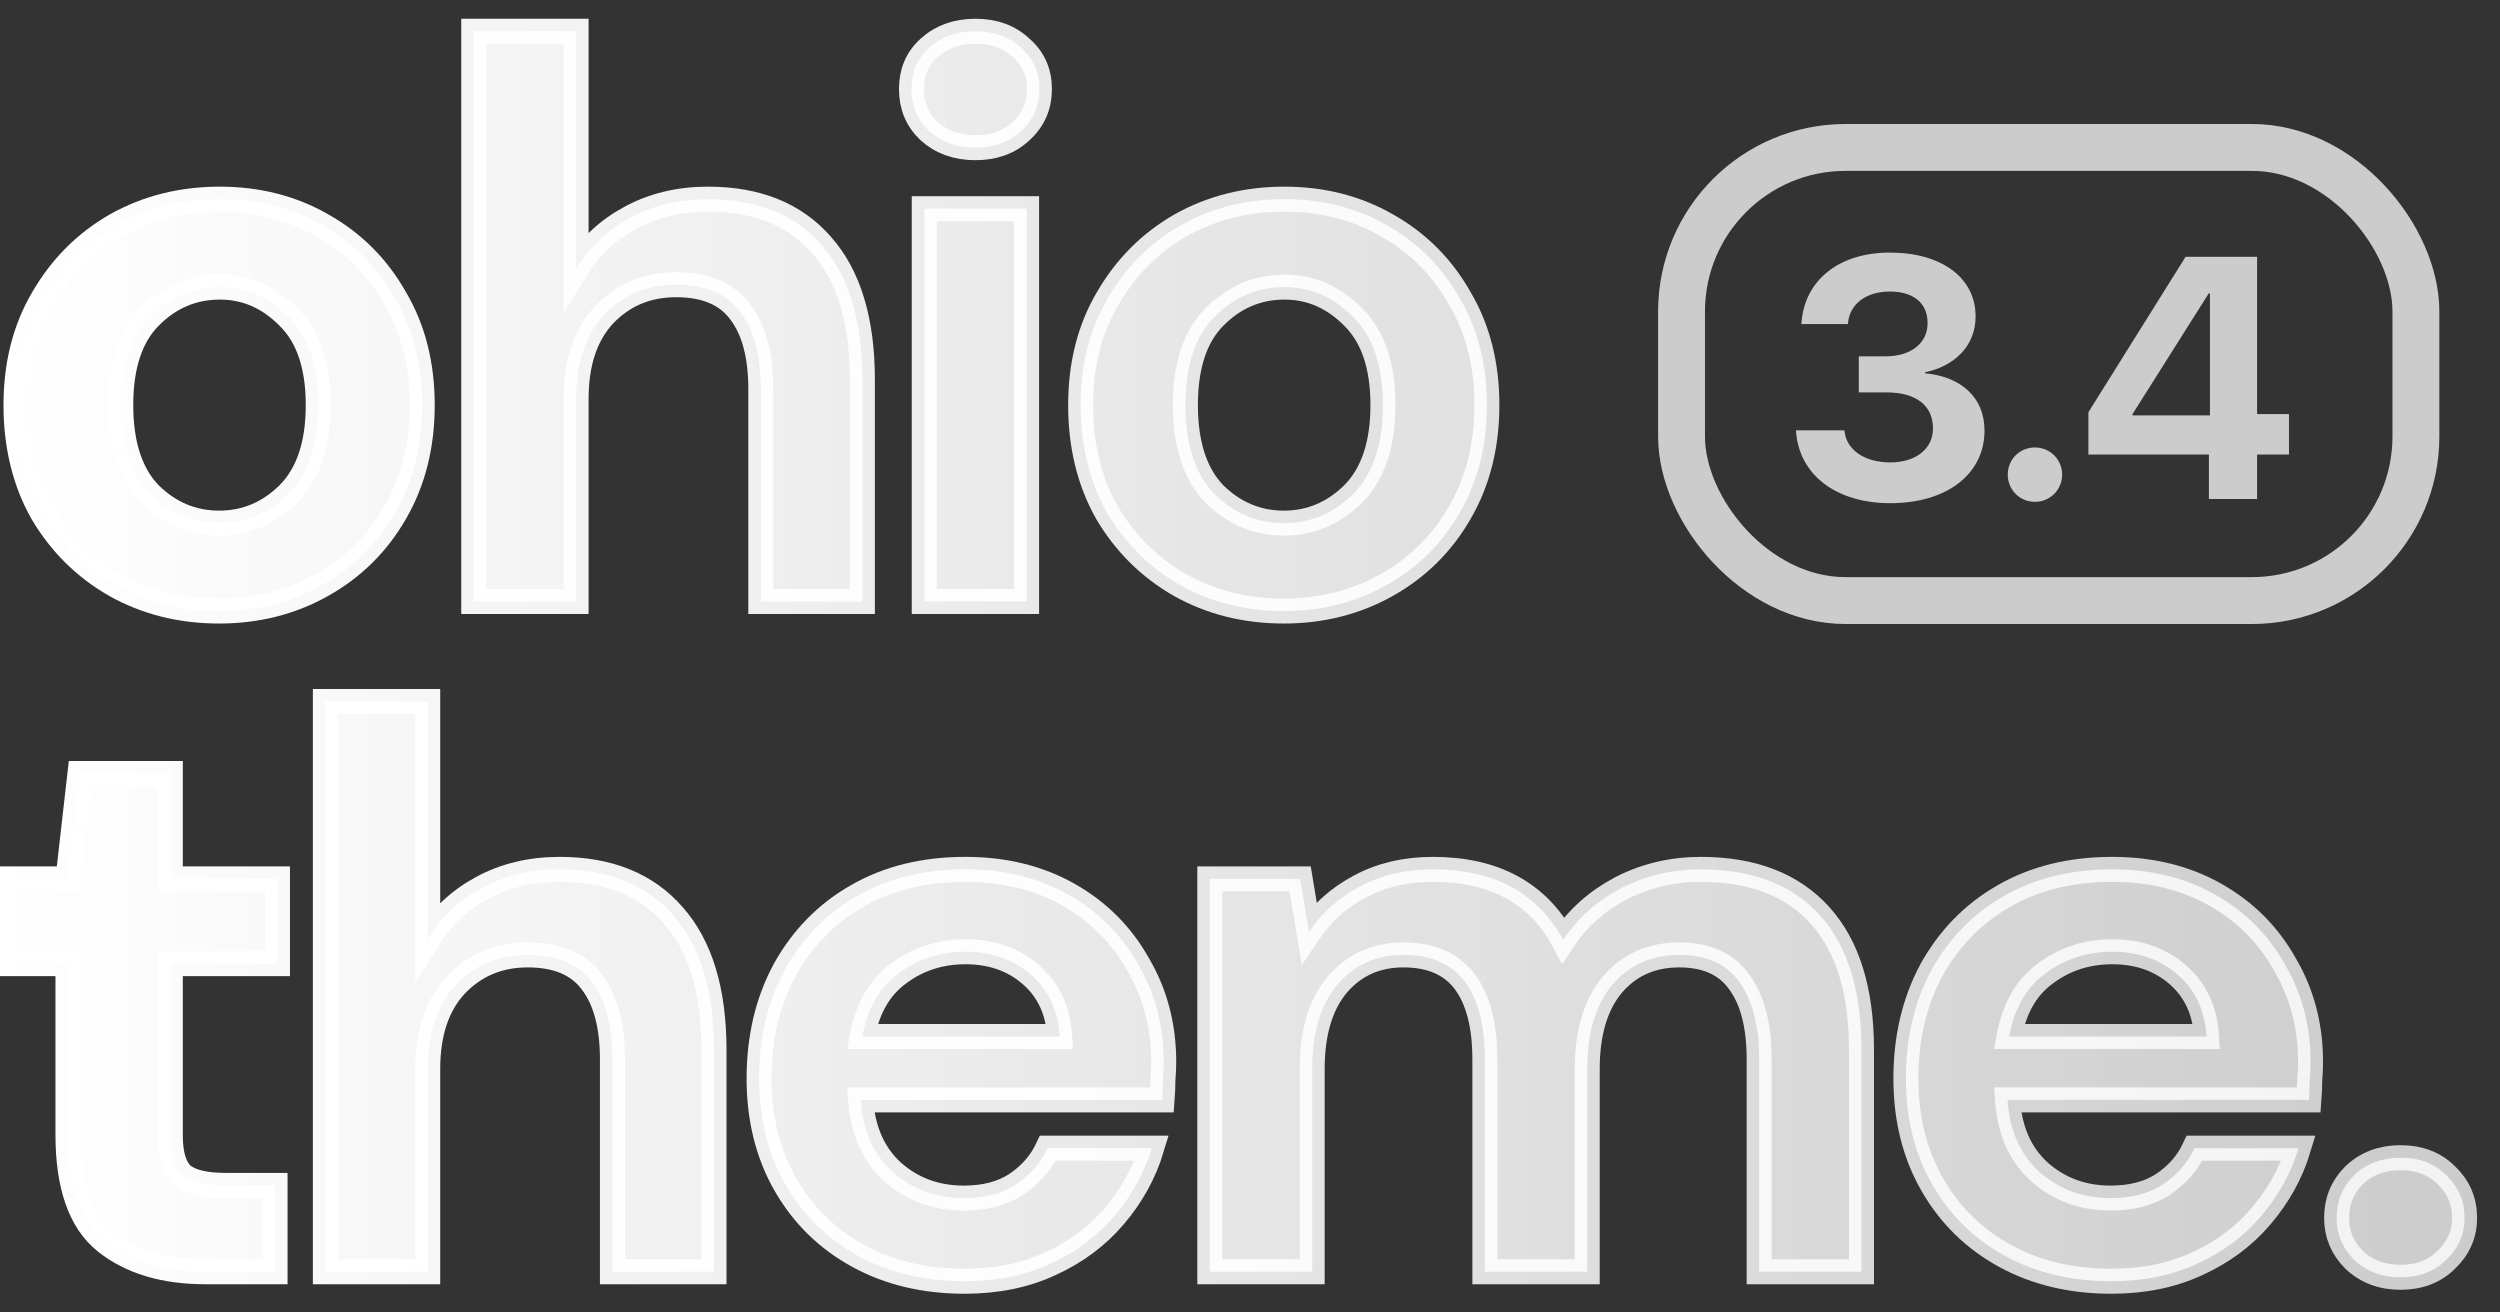 <?xml version="1.0" encoding="UTF-8"?> <svg xmlns="http://www.w3.org/2000/svg" width="80" height="42" viewBox="0 0 80 42" fill="none"><rect x="0" y="0" width="80" height="42" fill="#333333" stroke="none"/><g clip-path="url(#clip0_3152_14730)"><mask id="path-1-outside-1_3152_14730" maskUnits="userSpaceOnUse" x="-1" y="0" width="81" height="42" fill="black"><rect fill="white" x="-1" width="81" height="42"></rect><path d="M7.011 19.553C5.783 19.553 4.674 19.274 3.685 18.717C2.712 18.159 1.936 17.39 1.356 16.41C0.793 15.414 0.512 14.264 0.512 12.963C0.512 11.662 0.802 10.522 1.382 9.542C1.962 8.545 2.738 7.767 3.71 7.21C4.7 6.652 5.809 6.373 7.037 6.373C8.248 6.373 9.34 6.652 10.312 7.21C11.302 7.767 12.078 8.545 12.641 9.542C13.221 10.522 13.511 11.662 13.511 12.963C13.511 14.264 13.221 15.414 12.641 16.41C12.078 17.39 11.302 18.159 10.312 18.717C9.323 19.274 8.222 19.553 7.011 19.553ZM7.011 16.74C7.864 16.74 8.606 16.427 9.237 15.802C9.869 15.16 10.184 14.214 10.184 12.963C10.184 11.713 9.869 10.775 9.237 10.15C8.606 9.508 7.873 9.187 7.037 9.187C6.167 9.187 5.416 9.508 4.785 10.15C4.171 10.775 3.864 11.713 3.864 12.963C3.864 14.214 4.171 15.16 4.785 15.802C5.416 16.427 6.158 16.74 7.011 16.74Z"></path><path d="M15.16 19.249V1H18.435V8.604C18.861 7.911 19.433 7.37 20.149 6.982C20.883 6.576 21.719 6.373 22.657 6.373C24.226 6.373 25.438 6.863 26.291 7.843C27.161 8.823 27.596 10.26 27.596 12.152V19.249H24.346V12.456C24.346 11.375 24.124 10.547 23.681 9.973C23.254 9.398 22.572 9.111 21.634 9.111C20.712 9.111 19.945 9.432 19.331 10.074C18.733 10.716 18.435 11.612 18.435 12.761V19.249H15.16Z"></path><path d="M31.214 4.726C30.617 4.726 30.122 4.548 29.73 4.194C29.354 3.839 29.167 3.391 29.167 2.85C29.167 2.31 29.354 1.87 29.73 1.532C30.122 1.177 30.617 1 31.214 1C31.811 1 32.297 1.177 32.672 1.532C33.065 1.87 33.261 2.31 33.261 2.85C33.261 3.391 33.065 3.839 32.672 4.194C32.297 4.548 31.811 4.726 31.214 4.726ZM29.576 19.249V6.678H32.851V19.249H29.576Z"></path><path d="M41.081 19.553C39.852 19.553 38.743 19.274 37.754 18.717C36.782 18.159 36.006 17.39 35.426 16.41C34.863 15.414 34.581 14.264 34.581 12.963C34.581 11.662 34.871 10.522 35.451 9.542C36.031 8.545 36.807 7.767 37.78 7.21C38.769 6.652 39.878 6.373 41.106 6.373C42.317 6.373 43.409 6.652 44.382 7.21C45.371 7.767 46.147 8.545 46.71 9.542C47.29 10.522 47.58 11.662 47.58 12.963C47.58 14.264 47.29 15.414 46.71 16.41C46.147 17.39 45.371 18.159 44.382 18.717C43.392 19.274 42.292 19.553 41.081 19.553ZM41.081 16.74C41.934 16.74 42.676 16.427 43.307 15.802C43.938 15.16 44.254 14.214 44.254 12.963C44.254 11.713 43.938 10.775 43.307 10.15C42.676 9.508 41.942 9.187 41.106 9.187C40.236 9.187 39.486 9.508 38.854 10.15C38.24 10.775 37.933 11.713 37.933 12.963C37.933 14.214 38.24 15.16 38.854 15.802C39.486 16.427 40.228 16.74 41.081 16.74Z"></path><path d="M6.576 40.696C5.246 40.696 4.179 40.375 3.378 39.733C2.576 39.091 2.175 37.95 2.175 36.311V30.836H0V28.124H2.175L2.559 24.753H5.45V28.124H8.879V30.836H5.45V36.336C5.45 36.945 5.578 37.367 5.834 37.604C6.107 37.823 6.568 37.933 7.216 37.933H8.802V40.696H6.576Z"></path><path d="M10.412 40.696V22.447H13.687V30.05C14.114 29.358 14.685 28.817 15.402 28.428C16.135 28.023 16.971 27.82 17.909 27.82C19.479 27.82 20.69 28.31 21.543 29.29C22.413 30.27 22.848 31.706 22.848 33.599V40.696H19.598V33.903C19.598 32.822 19.376 31.994 18.933 31.419C18.506 30.845 17.824 30.557 16.886 30.557C15.964 30.557 15.197 30.878 14.583 31.521C13.986 32.163 13.687 33.058 13.687 34.207V40.696H10.412Z"></path><path d="M30.867 41C29.588 41 28.453 40.73 27.464 40.189C26.474 39.648 25.698 38.888 25.135 37.908C24.572 36.928 24.291 35.796 24.291 34.511C24.291 33.21 24.564 32.053 25.11 31.039C25.673 30.025 26.44 29.239 27.413 28.682C28.402 28.107 29.562 27.82 30.893 27.82C32.138 27.82 33.238 28.09 34.194 28.631C35.149 29.172 35.891 29.915 36.42 30.862C36.966 31.791 37.239 32.83 37.239 33.979C37.239 34.165 37.23 34.359 37.213 34.562C37.213 34.765 37.204 34.976 37.187 35.196H27.541C27.609 36.176 27.95 36.945 28.564 37.502C29.195 38.06 29.954 38.339 30.841 38.339C31.507 38.339 32.061 38.195 32.505 37.908C32.965 37.604 33.306 37.215 33.528 36.742H36.855C36.616 37.536 36.215 38.263 35.652 38.922C35.106 39.564 34.424 40.071 33.605 40.442C32.803 40.814 31.891 41 30.867 41ZM30.893 30.456C30.091 30.456 29.383 30.684 28.769 31.14C28.155 31.58 27.762 32.256 27.592 33.168H33.912C33.861 32.34 33.554 31.681 32.991 31.191C32.428 30.701 31.729 30.456 30.893 30.456Z"></path><path d="M38.714 40.696V28.124H41.605L41.887 29.822C42.296 29.214 42.834 28.733 43.499 28.378C44.181 28.006 44.966 27.82 45.853 27.82C47.815 27.82 49.205 28.572 50.024 30.076C50.484 29.383 51.099 28.834 51.866 28.428C52.651 28.023 53.504 27.82 54.425 27.82C56.08 27.82 57.351 28.31 58.238 29.29C59.125 30.27 59.568 31.706 59.568 33.599V40.696H56.293V33.903C56.293 32.822 56.08 31.994 55.653 31.419C55.244 30.845 54.604 30.557 53.734 30.557C52.847 30.557 52.131 30.878 51.585 31.521C51.056 32.163 50.791 33.058 50.791 34.207V40.696H47.516V33.903C47.516 32.822 47.303 31.994 46.877 31.419C46.45 30.845 45.793 30.557 44.906 30.557C44.036 30.557 43.328 30.878 42.782 31.521C42.254 32.163 41.989 33.058 41.989 34.207V40.696H38.714Z"></path><path d="M67.565 41C66.286 41 65.151 40.73 64.162 40.189C63.173 39.648 62.396 38.888 61.834 37.908C61.27 36.928 60.989 35.796 60.989 34.511C60.989 33.21 61.262 32.053 61.808 31.039C62.371 30.025 63.139 29.239 64.111 28.682C65.1 28.107 66.26 27.82 67.591 27.82C68.836 27.82 69.936 28.09 70.892 28.631C71.847 29.172 72.589 29.915 73.118 30.862C73.664 31.791 73.937 32.83 73.937 33.979C73.937 34.165 73.928 34.359 73.911 34.562C73.911 34.765 73.903 34.976 73.886 35.196H64.239C64.307 36.176 64.648 36.945 65.262 37.502C65.894 38.06 66.653 38.339 67.54 38.339C68.205 38.339 68.759 38.195 69.203 37.908C69.663 37.604 70.005 37.215 70.226 36.742H73.553C73.314 37.536 72.913 38.263 72.35 38.922C71.804 39.564 71.122 40.071 70.303 40.442C69.501 40.814 68.589 41 67.565 41ZM67.591 30.456C66.789 30.456 66.081 30.684 65.467 31.14C64.853 31.58 64.46 32.256 64.29 33.168H70.61C70.559 32.34 70.252 31.681 69.689 31.191C69.126 30.701 68.427 30.456 67.591 30.456Z"></path><path d="M76.819 40.873C76.222 40.873 75.728 40.687 75.335 40.316C74.96 39.944 74.772 39.496 74.772 38.972C74.772 38.432 74.96 37.975 75.335 37.604C75.728 37.232 76.222 37.046 76.819 37.046C77.416 37.046 77.903 37.232 78.278 37.604C78.67 37.975 78.867 38.432 78.867 38.972C78.867 39.496 78.67 39.944 78.278 40.316C77.903 40.687 77.416 40.873 76.819 40.873Z"></path></mask><path d="M7.011 19.553C5.783 19.553 4.674 19.274 3.685 18.717C2.712 18.159 1.936 17.39 1.356 16.41C0.793 15.414 0.512 14.264 0.512 12.963C0.512 11.662 0.802 10.522 1.382 9.542C1.962 8.545 2.738 7.767 3.71 7.21C4.7 6.652 5.809 6.373 7.037 6.373C8.248 6.373 9.34 6.652 10.312 7.21C11.302 7.767 12.078 8.545 12.641 9.542C13.221 10.522 13.511 11.662 13.511 12.963C13.511 14.264 13.221 15.414 12.641 16.41C12.078 17.39 11.302 18.159 10.312 18.717C9.323 19.274 8.222 19.553 7.011 19.553ZM7.011 16.74C7.864 16.74 8.606 16.427 9.237 15.802C9.869 15.16 10.184 14.214 10.184 12.963C10.184 11.713 9.869 10.775 9.237 10.15C8.606 9.508 7.873 9.187 7.037 9.187C6.167 9.187 5.416 9.508 4.785 10.15C4.171 10.775 3.864 11.713 3.864 12.963C3.864 14.214 4.171 15.16 4.785 15.802C5.416 16.427 6.158 16.74 7.011 16.74Z" fill="url(#paint0_linear_3152_14730)"></path><path d="M15.16 19.249V1H18.435V8.604C18.861 7.911 19.433 7.37 20.149 6.982C20.883 6.576 21.719 6.373 22.657 6.373C24.226 6.373 25.438 6.863 26.291 7.843C27.161 8.823 27.596 10.26 27.596 12.152V19.249H24.346V12.456C24.346 11.375 24.124 10.547 23.681 9.973C23.254 9.398 22.572 9.111 21.634 9.111C20.712 9.111 19.945 9.432 19.331 10.074C18.733 10.716 18.435 11.612 18.435 12.761V19.249H15.16Z" fill="url(#paint1_linear_3152_14730)"></path><path d="M31.214 4.726C30.617 4.726 30.122 4.548 29.73 4.194C29.354 3.839 29.167 3.391 29.167 2.85C29.167 2.31 29.354 1.87 29.73 1.532C30.122 1.177 30.617 1 31.214 1C31.811 1 32.297 1.177 32.672 1.532C33.065 1.87 33.261 2.31 33.261 2.85C33.261 3.391 33.065 3.839 32.672 4.194C32.297 4.548 31.811 4.726 31.214 4.726ZM29.576 19.249V6.678H32.851V19.249H29.576Z" fill="url(#paint2_linear_3152_14730)"></path><path d="M41.081 19.553C39.852 19.553 38.743 19.274 37.754 18.717C36.782 18.159 36.006 17.39 35.426 16.41C34.863 15.414 34.581 14.264 34.581 12.963C34.581 11.662 34.871 10.522 35.451 9.542C36.031 8.545 36.807 7.767 37.78 7.21C38.769 6.652 39.878 6.373 41.106 6.373C42.317 6.373 43.409 6.652 44.382 7.21C45.371 7.767 46.147 8.545 46.71 9.542C47.29 10.522 47.58 11.662 47.58 12.963C47.58 14.264 47.29 15.414 46.71 16.41C46.147 17.39 45.371 18.159 44.382 18.717C43.392 19.274 42.292 19.553 41.081 19.553ZM41.081 16.74C41.934 16.74 42.676 16.427 43.307 15.802C43.938 15.16 44.254 14.214 44.254 12.963C44.254 11.713 43.938 10.775 43.307 10.15C42.676 9.508 41.942 9.187 41.106 9.187C40.236 9.187 39.486 9.508 38.854 10.15C38.24 10.775 37.933 11.713 37.933 12.963C37.933 14.214 38.24 15.16 38.854 15.802C39.486 16.427 40.228 16.74 41.081 16.74Z" fill="url(#paint3_linear_3152_14730)"></path><path d="M6.576 40.696C5.246 40.696 4.179 40.375 3.378 39.733C2.576 39.091 2.175 37.95 2.175 36.311V30.836H0V28.124H2.175L2.559 24.753H5.45V28.124H8.879V30.836H5.45V36.336C5.45 36.945 5.578 37.367 5.834 37.604C6.107 37.823 6.568 37.933 7.216 37.933H8.802V40.696H6.576Z" fill="url(#paint4_linear_3152_14730)"></path><path d="M10.412 40.696V22.447H13.687V30.05C14.114 29.358 14.685 28.817 15.402 28.428C16.135 28.023 16.971 27.82 17.909 27.82C19.479 27.82 20.69 28.31 21.543 29.29C22.413 30.27 22.848 31.706 22.848 33.599V40.696H19.598V33.903C19.598 32.822 19.376 31.994 18.933 31.419C18.506 30.845 17.824 30.557 16.886 30.557C15.964 30.557 15.197 30.878 14.583 31.521C13.986 32.163 13.687 33.058 13.687 34.207V40.696H10.412Z" fill="url(#paint5_linear_3152_14730)"></path><path d="M30.867 41C29.588 41 28.453 40.73 27.464 40.189C26.474 39.648 25.698 38.888 25.135 37.908C24.572 36.928 24.291 35.796 24.291 34.511C24.291 33.21 24.564 32.053 25.11 31.039C25.673 30.025 26.44 29.239 27.413 28.682C28.402 28.107 29.562 27.82 30.893 27.82C32.138 27.82 33.238 28.09 34.194 28.631C35.149 29.172 35.891 29.915 36.42 30.862C36.966 31.791 37.239 32.83 37.239 33.979C37.239 34.165 37.23 34.359 37.213 34.562C37.213 34.765 37.204 34.976 37.187 35.196H27.541C27.609 36.176 27.95 36.945 28.564 37.502C29.195 38.06 29.954 38.339 30.841 38.339C31.507 38.339 32.061 38.195 32.505 37.908C32.965 37.604 33.306 37.215 33.528 36.742H36.855C36.616 37.536 36.215 38.263 35.652 38.922C35.106 39.564 34.424 40.071 33.605 40.442C32.803 40.814 31.891 41 30.867 41ZM30.893 30.456C30.091 30.456 29.383 30.684 28.769 31.14C28.155 31.58 27.762 32.256 27.592 33.168H33.912C33.861 32.34 33.554 31.681 32.991 31.191C32.428 30.701 31.729 30.456 30.893 30.456Z" fill="url(#paint6_linear_3152_14730)"></path><path d="M38.714 40.696V28.124H41.605L41.887 29.822C42.296 29.214 42.834 28.733 43.499 28.378C44.181 28.006 44.966 27.82 45.853 27.82C47.815 27.82 49.205 28.572 50.024 30.076C50.484 29.383 51.099 28.834 51.866 28.428C52.651 28.023 53.504 27.82 54.425 27.82C56.08 27.82 57.351 28.31 58.238 29.29C59.125 30.27 59.568 31.706 59.568 33.599V40.696H56.293V33.903C56.293 32.822 56.08 31.994 55.653 31.419C55.244 30.845 54.604 30.557 53.734 30.557C52.847 30.557 52.131 30.878 51.585 31.521C51.056 32.163 50.791 33.058 50.791 34.207V40.696H47.516V33.903C47.516 32.822 47.303 31.994 46.877 31.419C46.45 30.845 45.793 30.557 44.906 30.557C44.036 30.557 43.328 30.878 42.782 31.521C42.254 32.163 41.989 33.058 41.989 34.207V40.696H38.714Z" fill="url(#paint7_linear_3152_14730)"></path><path d="M67.565 41C66.286 41 65.151 40.73 64.162 40.189C63.173 39.648 62.396 38.888 61.834 37.908C61.27 36.928 60.989 35.796 60.989 34.511C60.989 33.21 61.262 32.053 61.808 31.039C62.371 30.025 63.139 29.239 64.111 28.682C65.1 28.107 66.26 27.82 67.591 27.82C68.836 27.82 69.936 28.09 70.892 28.631C71.847 29.172 72.589 29.915 73.118 30.862C73.664 31.791 73.937 32.83 73.937 33.979C73.937 34.165 73.928 34.359 73.911 34.562C73.911 34.765 73.903 34.976 73.886 35.196H64.239C64.307 36.176 64.648 36.945 65.262 37.502C65.894 38.06 66.653 38.339 67.54 38.339C68.205 38.339 68.759 38.195 69.203 37.908C69.663 37.604 70.005 37.215 70.226 36.742H73.553C73.314 37.536 72.913 38.263 72.35 38.922C71.804 39.564 71.122 40.071 70.303 40.442C69.501 40.814 68.589 41 67.565 41ZM67.591 30.456C66.789 30.456 66.081 30.684 65.467 31.14C64.853 31.58 64.46 32.256 64.29 33.168H70.61C70.559 32.34 70.252 31.681 69.689 31.191C69.126 30.701 68.427 30.456 67.591 30.456Z" fill="url(#paint8_linear_3152_14730)"></path><path d="M76.819 40.873C76.222 40.873 75.728 40.687 75.335 40.316C74.96 39.944 74.772 39.496 74.772 38.972C74.772 38.432 74.96 37.975 75.335 37.604C75.728 37.232 76.222 37.046 76.819 37.046C77.416 37.046 77.903 37.232 78.278 37.604C78.67 37.975 78.867 38.432 78.867 38.972C78.867 39.496 78.67 39.944 78.278 40.316C77.903 40.687 77.416 40.873 76.819 40.873Z" fill="url(#paint9_linear_3152_14730)"></path><path d="M7.011 19.553C5.783 19.553 4.674 19.274 3.685 18.717C2.712 18.159 1.936 17.39 1.356 16.41C0.793 15.414 0.512 14.264 0.512 12.963C0.512 11.662 0.802 10.522 1.382 9.542C1.962 8.545 2.738 7.767 3.71 7.21C4.7 6.652 5.809 6.373 7.037 6.373C8.248 6.373 9.34 6.652 10.312 7.21C11.302 7.767 12.078 8.545 12.641 9.542C13.221 10.522 13.511 11.662 13.511 12.963C13.511 14.264 13.221 15.414 12.641 16.41C12.078 17.39 11.302 18.159 10.312 18.717C9.323 19.274 8.222 19.553 7.011 19.553ZM7.011 16.74C7.864 16.74 8.606 16.427 9.237 15.802C9.869 15.16 10.184 14.214 10.184 12.963C10.184 11.713 9.869 10.775 9.237 10.15C8.606 9.508 7.873 9.187 7.037 9.187C6.167 9.187 5.416 9.508 4.785 10.15C4.171 10.775 3.864 11.713 3.864 12.963C3.864 14.214 4.171 15.16 4.785 15.802C5.416 16.427 6.158 16.74 7.011 16.74Z" stroke="url(#paint10_linear_3152_14730)" stroke-width="0.8" mask="url(#path-1-outside-1_3152_14730)"></path><path d="M15.16 19.249V1H18.435V8.604C18.861 7.911 19.433 7.37 20.149 6.982C20.883 6.576 21.719 6.373 22.657 6.373C24.226 6.373 25.438 6.863 26.291 7.843C27.161 8.823 27.596 10.26 27.596 12.152V19.249H24.346V12.456C24.346 11.375 24.124 10.547 23.681 9.973C23.254 9.398 22.572 9.111 21.634 9.111C20.712 9.111 19.945 9.432 19.331 10.074C18.733 10.716 18.435 11.612 18.435 12.761V19.249H15.16Z" stroke="url(#paint11_linear_3152_14730)" stroke-width="0.8" mask="url(#path-1-outside-1_3152_14730)"></path><path d="M31.214 4.726C30.617 4.726 30.122 4.548 29.73 4.194C29.354 3.839 29.167 3.391 29.167 2.85C29.167 2.31 29.354 1.87 29.73 1.532C30.122 1.177 30.617 1 31.214 1C31.811 1 32.297 1.177 32.672 1.532C33.065 1.87 33.261 2.31 33.261 2.85C33.261 3.391 33.065 3.839 32.672 4.194C32.297 4.548 31.811 4.726 31.214 4.726ZM29.576 19.249V6.678H32.851V19.249H29.576Z" stroke="url(#paint12_linear_3152_14730)" stroke-width="0.8" mask="url(#path-1-outside-1_3152_14730)"></path><path d="M41.081 19.553C39.852 19.553 38.743 19.274 37.754 18.717C36.782 18.159 36.006 17.39 35.426 16.41C34.863 15.414 34.581 14.264 34.581 12.963C34.581 11.662 34.871 10.522 35.451 9.542C36.031 8.545 36.807 7.767 37.78 7.21C38.769 6.652 39.878 6.373 41.106 6.373C42.317 6.373 43.409 6.652 44.382 7.21C45.371 7.767 46.147 8.545 46.71 9.542C47.29 10.522 47.58 11.662 47.58 12.963C47.58 14.264 47.29 15.414 46.71 16.41C46.147 17.39 45.371 18.159 44.382 18.717C43.392 19.274 42.292 19.553 41.081 19.553ZM41.081 16.74C41.934 16.74 42.676 16.427 43.307 15.802C43.938 15.16 44.254 14.214 44.254 12.963C44.254 11.713 43.938 10.775 43.307 10.15C42.676 9.508 41.942 9.187 41.106 9.187C40.236 9.187 39.486 9.508 38.854 10.15C38.24 10.775 37.933 11.713 37.933 12.963C37.933 14.214 38.24 15.16 38.854 15.802C39.486 16.427 40.228 16.74 41.081 16.74Z" stroke="url(#paint13_linear_3152_14730)" stroke-width="0.8" mask="url(#path-1-outside-1_3152_14730)"></path><path d="M6.576 40.696C5.246 40.696 4.179 40.375 3.378 39.733C2.576 39.091 2.175 37.95 2.175 36.311V30.836H0V28.124H2.175L2.559 24.753H5.45V28.124H8.879V30.836H5.45V36.336C5.45 36.945 5.578 37.367 5.834 37.604C6.107 37.823 6.568 37.933 7.216 37.933H8.802V40.696H6.576Z" stroke="url(#paint14_linear_3152_14730)" stroke-width="0.8" mask="url(#path-1-outside-1_3152_14730)"></path><path d="M10.412 40.696V22.447H13.687V30.05C14.114 29.358 14.685 28.817 15.402 28.428C16.135 28.023 16.971 27.82 17.909 27.82C19.479 27.82 20.69 28.31 21.543 29.29C22.413 30.27 22.848 31.706 22.848 33.599V40.696H19.598V33.903C19.598 32.822 19.376 31.994 18.933 31.419C18.506 30.845 17.824 30.557 16.886 30.557C15.964 30.557 15.197 30.878 14.583 31.521C13.986 32.163 13.687 33.058 13.687 34.207V40.696H10.412Z" stroke="url(#paint15_linear_3152_14730)" stroke-width="0.8" mask="url(#path-1-outside-1_3152_14730)"></path><path d="M30.867 41C29.588 41 28.453 40.73 27.464 40.189C26.474 39.648 25.698 38.888 25.135 37.908C24.572 36.928 24.291 35.796 24.291 34.511C24.291 33.21 24.564 32.053 25.11 31.039C25.673 30.025 26.44 29.239 27.413 28.682C28.402 28.107 29.562 27.82 30.893 27.82C32.138 27.82 33.238 28.09 34.194 28.631C35.149 29.172 35.891 29.915 36.42 30.862C36.966 31.791 37.239 32.83 37.239 33.979C37.239 34.165 37.23 34.359 37.213 34.562C37.213 34.765 37.204 34.976 37.187 35.196H27.541C27.609 36.176 27.95 36.945 28.564 37.502C29.195 38.06 29.954 38.339 30.841 38.339C31.507 38.339 32.061 38.195 32.505 37.908C32.965 37.604 33.306 37.215 33.528 36.742H36.855C36.616 37.536 36.215 38.263 35.652 38.922C35.106 39.564 34.424 40.071 33.605 40.442C32.803 40.814 31.891 41 30.867 41ZM30.893 30.456C30.091 30.456 29.383 30.684 28.769 31.14C28.155 31.58 27.762 32.256 27.592 33.168H33.912C33.861 32.34 33.554 31.681 32.991 31.191C32.428 30.701 31.729 30.456 30.893 30.456Z" stroke="url(#paint16_linear_3152_14730)" stroke-width="0.8" mask="url(#path-1-outside-1_3152_14730)"></path><path d="M38.714 40.696V28.124H41.605L41.887 29.822C42.296 29.214 42.834 28.733 43.499 28.378C44.181 28.006 44.966 27.82 45.853 27.82C47.815 27.82 49.205 28.572 50.024 30.076C50.484 29.383 51.099 28.834 51.866 28.428C52.651 28.023 53.504 27.82 54.425 27.82C56.08 27.82 57.351 28.31 58.238 29.29C59.125 30.27 59.568 31.706 59.568 33.599V40.696H56.293V33.903C56.293 32.822 56.08 31.994 55.653 31.419C55.244 30.845 54.604 30.557 53.734 30.557C52.847 30.557 52.131 30.878 51.585 31.521C51.056 32.163 50.791 33.058 50.791 34.207V40.696H47.516V33.903C47.516 32.822 47.303 31.994 46.877 31.419C46.45 30.845 45.793 30.557 44.906 30.557C44.036 30.557 43.328 30.878 42.782 31.521C42.254 32.163 41.989 33.058 41.989 34.207V40.696H38.714Z" stroke="url(#paint17_linear_3152_14730)" stroke-width="0.8" mask="url(#path-1-outside-1_3152_14730)"></path><path d="M67.565 41C66.286 41 65.151 40.73 64.162 40.189C63.173 39.648 62.396 38.888 61.834 37.908C61.27 36.928 60.989 35.796 60.989 34.511C60.989 33.21 61.262 32.053 61.808 31.039C62.371 30.025 63.139 29.239 64.111 28.682C65.1 28.107 66.26 27.82 67.591 27.82C68.836 27.82 69.936 28.09 70.892 28.631C71.847 29.172 72.589 29.915 73.118 30.862C73.664 31.791 73.937 32.83 73.937 33.979C73.937 34.165 73.928 34.359 73.911 34.562C73.911 34.765 73.903 34.976 73.886 35.196H64.239C64.307 36.176 64.648 36.945 65.262 37.502C65.894 38.06 66.653 38.339 67.54 38.339C68.205 38.339 68.759 38.195 69.203 37.908C69.663 37.604 70.005 37.215 70.226 36.742H73.553C73.314 37.536 72.913 38.263 72.35 38.922C71.804 39.564 71.122 40.071 70.303 40.442C69.501 40.814 68.589 41 67.565 41ZM67.591 30.456C66.789 30.456 66.081 30.684 65.467 31.14C64.853 31.58 64.46 32.256 64.29 33.168H70.61C70.559 32.34 70.252 31.681 69.689 31.191C69.126 30.701 68.427 30.456 67.591 30.456Z" stroke="url(#paint18_linear_3152_14730)" stroke-width="0.8" mask="url(#path-1-outside-1_3152_14730)"></path><path d="M76.819 40.873C76.222 40.873 75.728 40.687 75.335 40.316C74.96 39.944 74.772 39.496 74.772 38.972C74.772 38.432 74.96 37.975 75.335 37.604C75.728 37.232 76.222 37.046 76.819 37.046C77.416 37.046 77.903 37.232 78.278 37.604C78.67 37.975 78.867 38.432 78.867 38.972C78.867 39.496 78.67 39.944 78.278 40.316C77.903 40.687 77.416 40.873 76.819 40.873Z" stroke="url(#paint19_linear_3152_14730)" stroke-width="0.8" mask="url(#path-1-outside-1_3152_14730)"></path><rect x="53.809" y="4.718" width="23.5" height="14.5" rx="5.25" stroke="white" stroke-opacity="0.75" stroke-width="1.5"></rect><path d="M60.491 16.102C58.734 16.102 57.585 15.178 57.477 13.841L57.472 13.771H59.019L59.03 13.83C59.1 14.383 59.648 14.797 60.485 14.797C61.318 14.797 61.855 14.351 61.855 13.717V13.707C61.855 12.965 61.302 12.557 60.367 12.557H59.481V11.402H60.346C61.157 11.402 61.683 10.973 61.683 10.344V10.334C61.683 9.705 61.237 9.329 60.475 9.329C59.717 9.329 59.202 9.721 59.137 10.323L59.132 10.371H57.644L57.649 10.307C57.757 8.964 58.847 8.083 60.475 8.083C62.145 8.083 63.219 8.899 63.219 10.119V10.129C63.219 11.096 62.51 11.725 61.602 11.913V11.945C62.752 12.052 63.504 12.718 63.504 13.771V13.782C63.504 15.168 62.301 16.102 60.491 16.102ZM65.118 16.059C64.629 16.059 64.248 15.672 64.248 15.189C64.248 14.7 64.629 14.319 65.118 14.319C65.601 14.319 65.988 14.7 65.988 15.189C65.988 15.672 65.601 16.059 65.118 16.059ZM70.685 15.968V14.544H66.829V13.191L69.939 8.217H72.227V13.25H73.247V14.544H72.227V15.968H70.685ZM68.241 13.293H70.718V9.388H70.68L68.241 13.25V13.293Z" fill="white" fill-opacity="0.75"></path></g><defs><linearGradient id="paint0_linear_3152_14730" x1="0" y1="41" x2="78.733" y2="41" gradientUnits="userSpaceOnUse"><stop stop-color="white"></stop><stop offset="1" stop-color="white" stop-opacity="0.75"></stop></linearGradient><linearGradient id="paint1_linear_3152_14730" x1="0" y1="41" x2="78.733" y2="41" gradientUnits="userSpaceOnUse"><stop stop-color="white"></stop><stop offset="1" stop-color="white" stop-opacity="0.75"></stop></linearGradient><linearGradient id="paint2_linear_3152_14730" x1="0" y1="41" x2="78.733" y2="41" gradientUnits="userSpaceOnUse"><stop stop-color="white"></stop><stop offset="1" stop-color="white" stop-opacity="0.75"></stop></linearGradient><linearGradient id="paint3_linear_3152_14730" x1="0" y1="41" x2="78.733" y2="41" gradientUnits="userSpaceOnUse"><stop stop-color="white"></stop><stop offset="1" stop-color="white" stop-opacity="0.75"></stop></linearGradient><linearGradient id="paint4_linear_3152_14730" x1="0" y1="41" x2="78.733" y2="41" gradientUnits="userSpaceOnUse"><stop stop-color="white"></stop><stop offset="1" stop-color="white" stop-opacity="0.75"></stop></linearGradient><linearGradient id="paint5_linear_3152_14730" x1="0" y1="41" x2="78.733" y2="41" gradientUnits="userSpaceOnUse"><stop stop-color="white"></stop><stop offset="1" stop-color="white" stop-opacity="0.75"></stop></linearGradient><linearGradient id="paint6_linear_3152_14730" x1="0" y1="41" x2="78.733" y2="41" gradientUnits="userSpaceOnUse"><stop stop-color="white"></stop><stop offset="1" stop-color="white" stop-opacity="0.75"></stop></linearGradient><linearGradient id="paint7_linear_3152_14730" x1="0" y1="41" x2="78.733" y2="41" gradientUnits="userSpaceOnUse"><stop stop-color="white"></stop><stop offset="1" stop-color="white" stop-opacity="0.75"></stop></linearGradient><linearGradient id="paint8_linear_3152_14730" x1="0" y1="41" x2="78.733" y2="41" gradientUnits="userSpaceOnUse"><stop stop-color="white"></stop><stop offset="1" stop-color="white" stop-opacity="0.75"></stop></linearGradient><linearGradient id="paint9_linear_3152_14730" x1="0" y1="41" x2="78.733" y2="41" gradientUnits="userSpaceOnUse"><stop stop-color="white"></stop><stop offset="1" stop-color="white" stop-opacity="0.75"></stop></linearGradient><linearGradient id="paint10_linear_3152_14730" x1="1.25607e-09" y1="40.969" x2="78.733" y2="40.969" gradientUnits="userSpaceOnUse"><stop stop-color="white"></stop><stop offset="1" stop-color="white" stop-opacity="0.75"></stop></linearGradient><linearGradient id="paint11_linear_3152_14730" x1="1.25607e-09" y1="40.969" x2="78.733" y2="40.969" gradientUnits="userSpaceOnUse"><stop stop-color="white"></stop><stop offset="1" stop-color="white" stop-opacity="0.75"></stop></linearGradient><linearGradient id="paint12_linear_3152_14730" x1="1.25607e-09" y1="40.969" x2="78.733" y2="40.969" gradientUnits="userSpaceOnUse"><stop stop-color="white"></stop><stop offset="1" stop-color="white" stop-opacity="0.75"></stop></linearGradient><linearGradient id="paint13_linear_3152_14730" x1="1.25607e-09" y1="40.969" x2="78.733" y2="40.969" gradientUnits="userSpaceOnUse"><stop stop-color="white"></stop><stop offset="1" stop-color="white" stop-opacity="0.75"></stop></linearGradient><linearGradient id="paint14_linear_3152_14730" x1="1.25607e-09" y1="40.969" x2="78.733" y2="40.969" gradientUnits="userSpaceOnUse"><stop stop-color="white"></stop><stop offset="1" stop-color="white" stop-opacity="0.75"></stop></linearGradient><linearGradient id="paint15_linear_3152_14730" x1="1.25607e-09" y1="40.969" x2="78.733" y2="40.969" gradientUnits="userSpaceOnUse"><stop stop-color="white"></stop><stop offset="1" stop-color="white" stop-opacity="0.75"></stop></linearGradient><linearGradient id="paint16_linear_3152_14730" x1="1.25607e-09" y1="40.969" x2="78.733" y2="40.969" gradientUnits="userSpaceOnUse"><stop stop-color="white"></stop><stop offset="1" stop-color="white" stop-opacity="0.75"></stop></linearGradient><linearGradient id="paint17_linear_3152_14730" x1="1.25607e-09" y1="40.969" x2="78.733" y2="40.969" gradientUnits="userSpaceOnUse"><stop stop-color="white"></stop><stop offset="1" stop-color="white" stop-opacity="0.75"></stop></linearGradient><linearGradient id="paint18_linear_3152_14730" x1="1.25607e-09" y1="40.969" x2="78.733" y2="40.969" gradientUnits="userSpaceOnUse"><stop stop-color="white"></stop><stop offset="1" stop-color="white" stop-opacity="0.75"></stop></linearGradient><linearGradient id="paint19_linear_3152_14730" x1="1.25607e-09" y1="40.969" x2="78.733" y2="40.969" gradientUnits="userSpaceOnUse"><stop stop-color="white"></stop><stop offset="1" stop-color="white" stop-opacity="0.75"></stop></linearGradient><clipPath id="clip0_3152_14730"><rect width="80" height="42" fill="white"></rect></clipPath></defs></svg> 